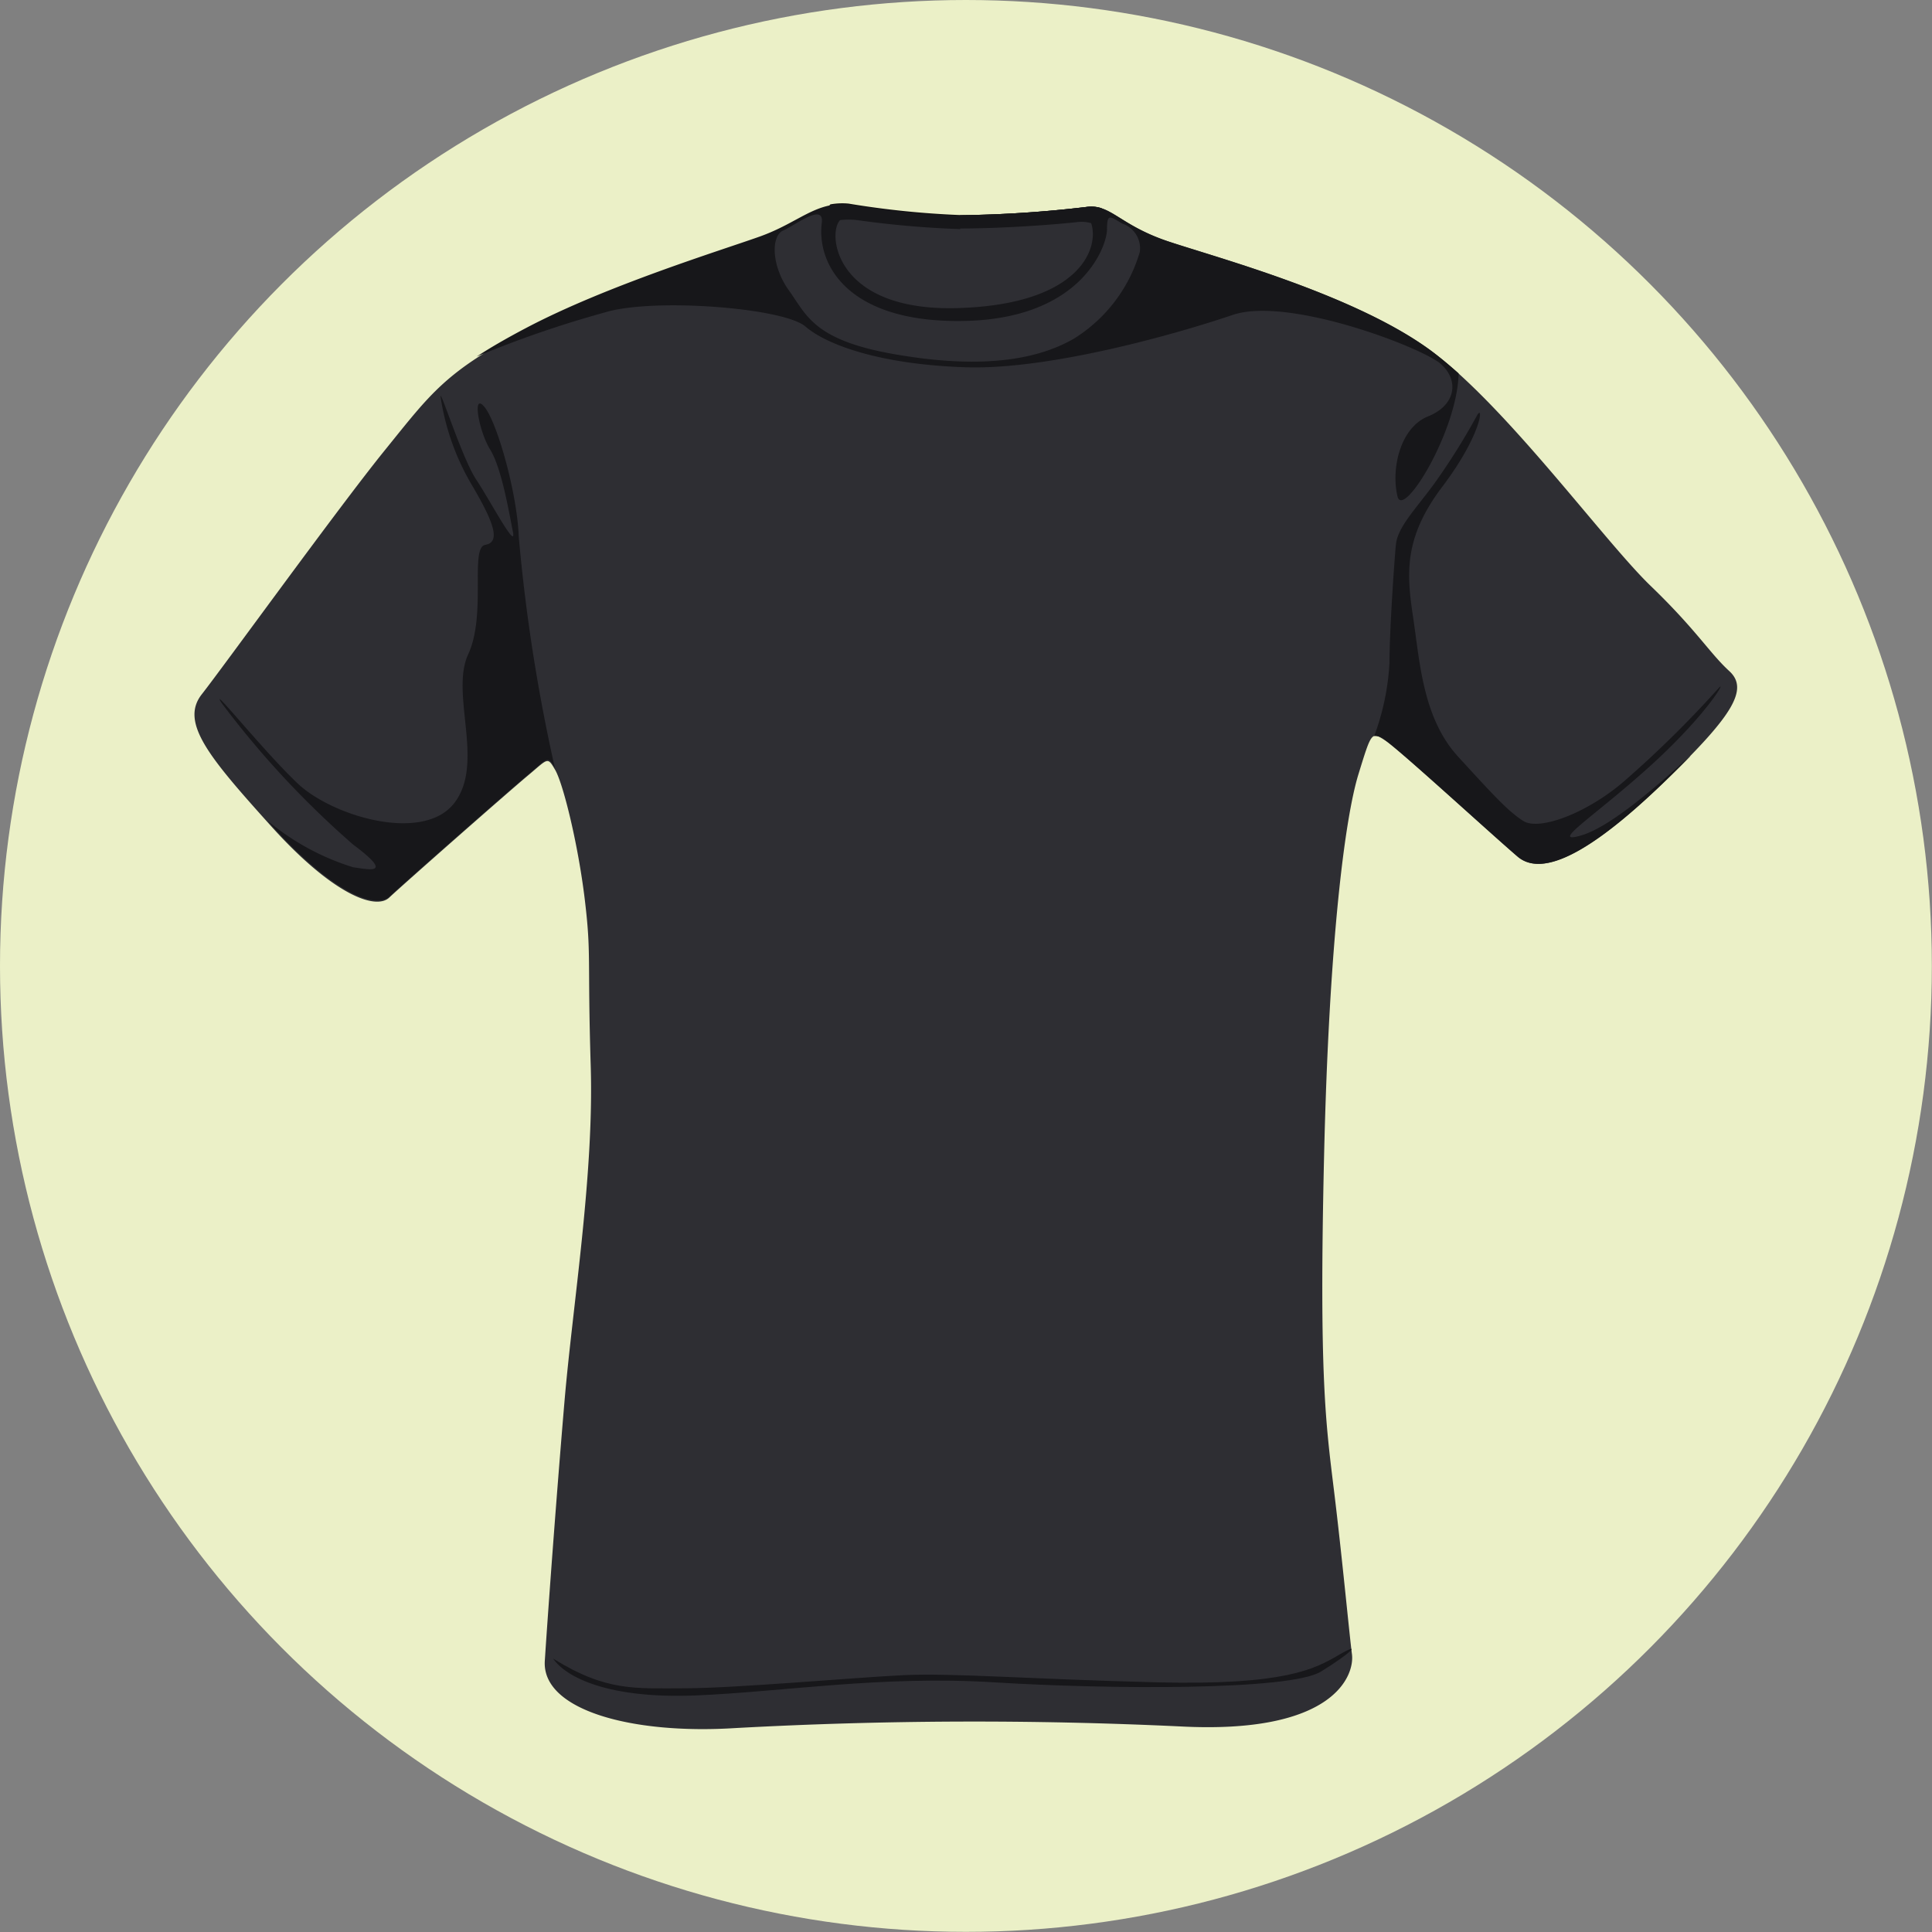 <svg id="Layer_1" data-name="Layer 1" xmlns="http://www.w3.org/2000/svg" viewBox="0 0 126.67 126.67"><rect x="0" y="0" width="126.67" height="126.67" fill="#808080" stroke="none"/><defs><style>.cls-1{fill:#ebf0c7;}.cls-2{fill:#2e2e33;}.cls-2,.cls-3,.cls-4{fill-rule:evenodd;}.cls-3{fill:#0f0d0f;}.cls-4{fill:#17171a;}</style></defs><title>shirtm</title><circle class="cls-1" cx="63.33" cy="63.33" r="63.33"/><path class="cls-2" d="M68.06,19.23a77.23,77.23,0,0,0,8.28-.54c1.61-.22,2.15,1.18,5.38,2.26s12.48,3.55,17.42,7.31,11.19,12.37,14.2,15.27,3.87,4.41,5.16,5.59,0.22,2.9-4,7-8,6.78-9.89,5.16-7.85-7.1-8.71-7.64-0.86-.54-1.72,2.26S92.26,66.66,91.93,81s0.11,17.42.65,21.83,1,9.36,1.18,10.75-1.18,5.27-11.29,4.73a286.94,286.94,0,0,0-29.15.11c-6.78.43-12.69-1.18-12.48-4.41s0.75-10.65,1.29-17,1.94-14.84,1.72-22,0.05-7.27-.39-10.92-1.42-7.6-1.94-8.49-0.45-.75-1.79.37-8.19,7.15-9.09,8-3.73-.22-7.75-4.69-6-6.78-4.54-8.64,8.94-12.22,12-16,3.94-5.11,9.21-7.89,12.75-5.08,15.33-6,3.64-2.3,5.85-2.11a58.55,58.55,0,0,0,7.31.75h0Z" transform="translate(-5.12 -5.12)"/><path class="cls-3" d="M68.06,19.23a77.23,77.23,0,0,0,8.28-.54,2.18,2.18,0,0,1,1,.08c0.59,2-.75,6.85-9.46,7.14s-9.23-6.3-8.32-7.39a4.41,4.41,0,0,1,1.2-.05,58.55,58.55,0,0,0,7.31.75h0Z" transform="translate(-5.12 -5.12)"/><path class="cls-4" d="M41.51,55.48c-0.49-.85-0.44-0.68-1.76.42s-8.19,7.15-9.09,8-3.73-.22-7.75-4.69l-0.25-.28a16.28,16.28,0,0,0,5.61,3.05c1.16,0.17,2.66.5,0-1.49a60,60,0,0,1-8.63-9.29c-0.83-1.33,2.73,3.14,5,5.29s8.2,3.91,10.25,1.3-0.28-7.17.93-9.78,0.09-7,1.12-7.17,0.56-1.49-.93-4a16,16,0,0,1-2-5.68c-0.09-.75,1.4,4,2.33,5.4S39,41.26,38.75,40s-0.74-4.19-1.49-5.4-1.21-3.82-.37-2.79,2.14,5.68,2.24,8.48a115.23,115.23,0,0,0,2.33,15,1.32,1.32,0,0,1,.05.24h0Z" transform="translate(-5.12 -5.12)"/><path class="cls-4" d="M115.95,54.69q-0.64.66-1.43,1.43c-4.19,4.09-8,6.78-9.89,5.16s-7.85-7.1-8.71-7.64a0.88,0.88,0,0,0-.7-0.26,16.35,16.35,0,0,0,1-4.8c0-2.09.31-6.59,0.42-7.74s1.26-2.3,2.51-4a43.78,43.78,0,0,0,2.82-4.5c0.42-.73.31,1.26-2.3,4.71s-2.3,5.86-1.88,8.68,0.63,6.49,2.93,9S104,58.32,105,58.95s4-.42,6.49-2.51a70.94,70.94,0,0,0,6.28-6.17c0.63-.73-0.63,1.57-4.29,4.92s-6.9,5.34-4.71,4.71c2-.57,5.18-3.43,7.15-5.2h0Z" transform="translate(-5.12 -5.12)"/><path class="cls-4" d="M68.06,19.23a77.23,77.23,0,0,0,8.28-.54c1.61-.22,2.15,1.18,5.38,2.26s12.48,3.55,17.42,7.31c0.52,0.4,1.06.85,1.61,1.34-0.06,3.75-3.62,9.56-4,8.08-0.44-1.8.16-4.52,2-5.26s2.05-2.38.82-3.45-10-4.44-13.64-3.2-12,3.61-17.5,3.43-9.06-1.43-10.5-2.67-10-1.89-13.14-.93a70.34,70.34,0,0,0-8.42,2.9c0.87-.57,1.92-1.18,3.23-1.87,5.27-2.78,12.75-5.08,15.33-6s3.64-2.3,5.85-2.11a58.55,58.55,0,0,0,7.31.75h0Zm-11.59,1c-0.82.37-.77,2.35,0.38,3.94s1.59,3.23,6.84,4.16,9.14,0.55,11.83-1a10,10,0,0,0,4.33-5.69,1.71,1.71,0,0,0-1.15-1.86c-0.82-.49-1-0.68-1,0.38s-1.61,5.81-9.25,6-9.8-3.62-9.45-6.43c0.17-1.34-1.72.14-2.54,0.51h0Z" transform="translate(-5.12 -5.12)"/><path class="cls-4" d="M41.38,113.86c0.86,1.25,3.66,2.65,9.35,2.42s12.15-1.32,19.56-.86,19.4,0.55,21.43-.7,2.73-2,1.17-1.09-3.51,2-11.92,1.79-13.4-.62-16.6-0.47-11.06.86-14.34,0.86-5.14.23-8.65-1.95h0Z" transform="translate(-5.12 -5.12)"/><path class="cls-2" d="M68.08,20.1c2.79,0,6.17-.25,7.67-0.42a2.37,2.37,0,0,1,.91.07c0.55,1.6-.69,5.34-8.76,5.57s-8.55-4.91-7.7-5.77a4.83,4.83,0,0,1,1.11,0,64,64,0,0,0,6.77.59h0Z" transform="translate(-5.12 -5.12)"/></svg>